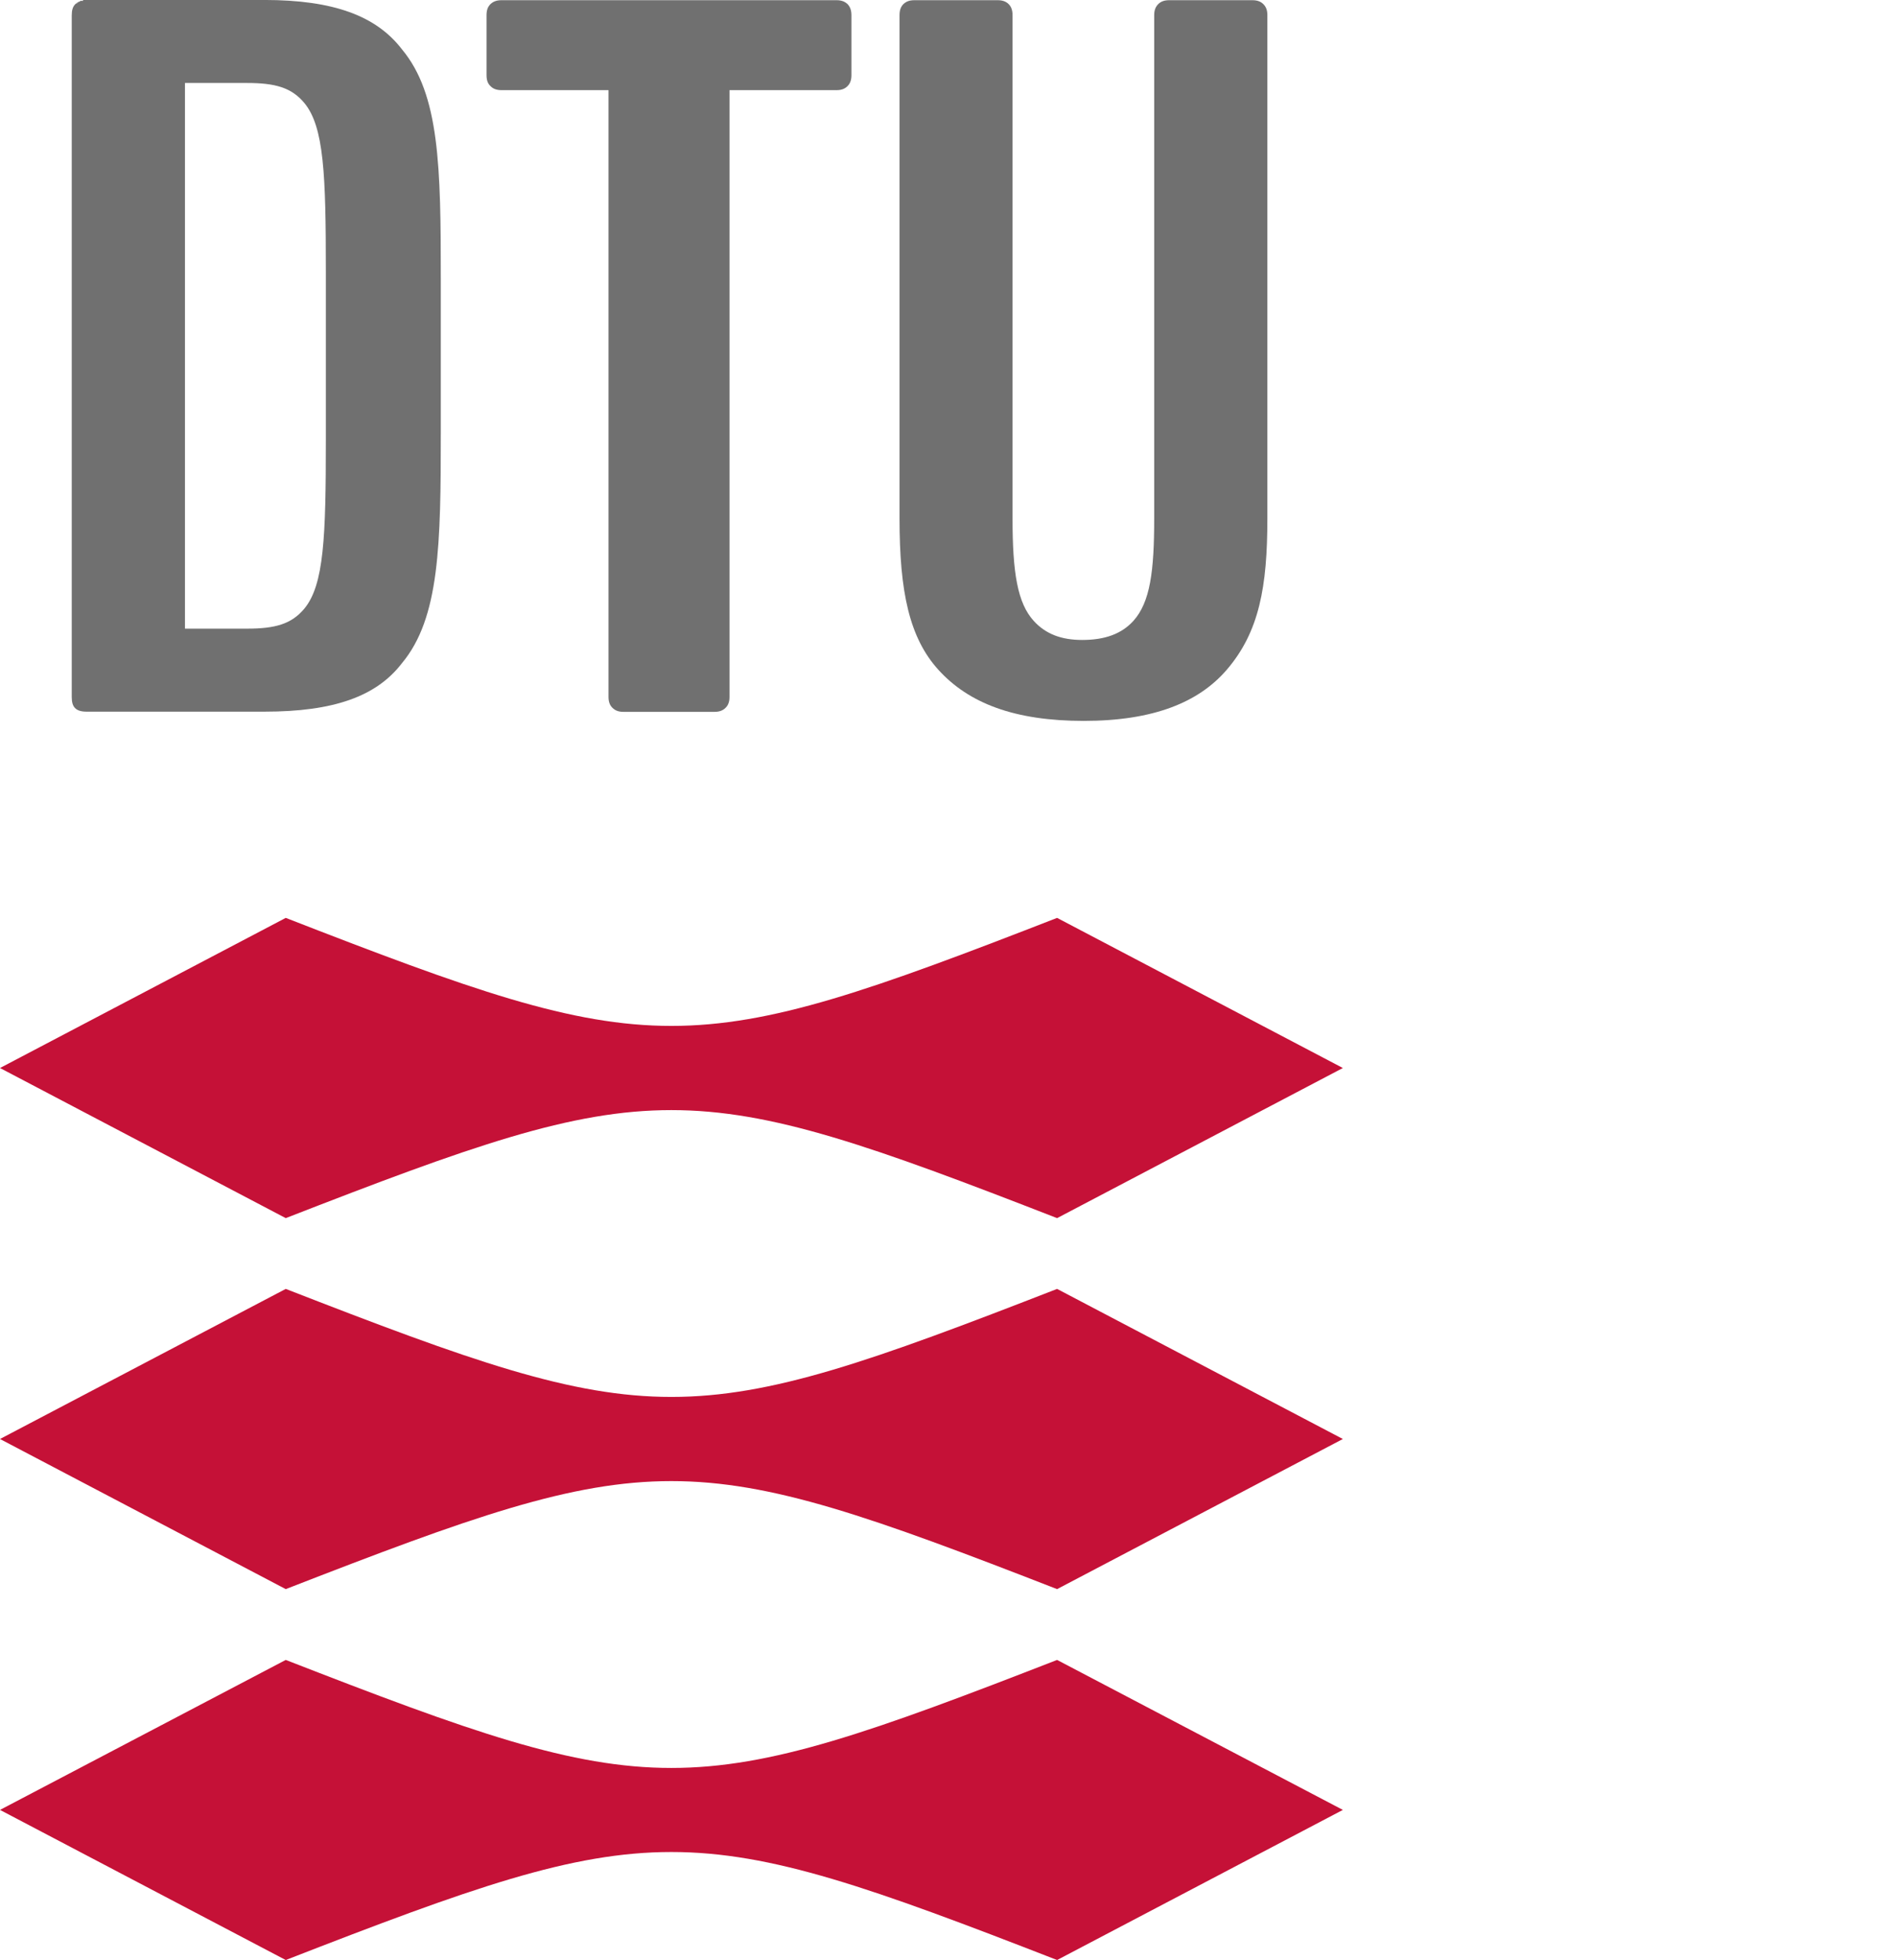 <?xml version="1.0" encoding="UTF-8" standalone="no"?>
<!-- Created with Inkscape (http://www.inkscape.org/) -->
<svg
   xmlns:dc="http://purl.org/dc/elements/1.1/"
   xmlns:cc="http://creativecommons.org/ns#"
   xmlns:rdf="http://www.w3.org/1999/02/22-rdf-syntax-ns#"
   xmlns:svg="http://www.w3.org/2000/svg"
   xmlns="http://www.w3.org/2000/svg"
   xmlns:sodipodi="http://sodipodi.sourceforge.net/DTD/sodipodi-0.dtd"
   xmlns:inkscape="http://www.inkscape.org/namespaces/inkscape"
   width="68.555"
   height="70.832"
   scale="0.4"
   id="svg4250"
   sodipodi:version="0.32"
   inkscape:version="0.46"
   version="1.0"
   sodipodi:docname="DTU logo.svg"
   inkscape:output_extension="org.inkscape.output.svg.inkscape">
  <defs
     id="defs4252"><inkscape:perspective
   sodipodi:type="inkscape:persp3d"
   inkscape:vp_x="0 : 526.18109 : 1"
   inkscape:vp_y="0 : 1000 : 0"
   inkscape:vp_z="744.09448 : 526.18109 : 1"
   inkscape:persp3d-origin="372.04724 : 350.78739 : 1"
   id="perspective4258" />








</defs>
  <sodipodi:namedview
     id="base"
     pagecolor="#ffffff"
     bordercolor="#666666"
     borderopacity="1.0"
     gridtolerance="10000"
     guidetolerance="10"
     objecttolerance="10"
     inkscape:pageopacity="0.0"
     inkscape:pageshadow="2"
     inkscape:zoom="7.6659736"
     inkscape:cx="24.277345"
     inkscape:cy="35.416248"
     inkscape:document-units="px"
     inkscape:current-layer="g4276"
     showgrid="false"
     inkscape:window-width="1280"
     inkscape:window-height="750"
     inkscape:window-x="-8"
     inkscape:window-y="-8" />
  <g
     inkscape:label="Layer 1"
     inkscape:groupmode="layer"
     id="layer1"
     transform="translate(0,-981.53)">
    <g
       id="g4276"
       transform="translate(-321.437,498.873)">
      <g
         id="g4284">
        <path
           style="font-style:normal;font-variant:normal;font-weight:normal;font-stretch:normal;letter-spacing:normal;word-spacing:normal;text-anchor:start;fill:#707070;fill-opacity:1;fill-rule:nonzero;stroke:#707070;stroke-width:0;stroke-linecap:butt;stroke-linejoin:miter;stroke-miterlimit:10.433;stroke-dasharray:none;stroke-dashoffset:0;stroke-opacity:1"
           d="M 324.438,482.656 L 324.438,482.688 L 324.406,482.688 L 324.375,482.688 L 324.344,482.688 L 324.312,482.719 L 324.281,482.719 L 324.25,482.75 L 324.219,482.75 L 324.219,482.781 L 324.188,482.781 L 324.156,482.812 C 324.068,482.9 324.031,483.024 324.031,483.219 L 324.031,507.844 C 324.031,508.035 324.068,508.166 324.156,508.25 C 324.239,508.333 324.372,508.375 324.562,508.375 L 331,508.375 C 333.505,508.375 335.046,507.826 335.969,506.625 C 337.336,504.989 337.375,502.329 337.375,498.281 L 337.375,492.75 C 337.375,488.698 337.336,486.072 335.969,484.438 C 335.046,483.236 333.505,482.656 331,482.656 L 324.562,482.656 L 324.531,482.656 L 324.5,482.656 L 324.469,482.656 L 324.438,482.656 z M 328.125,485.656 L 330.375,485.656 C 331.381,485.656 331.974,485.819 332.438,486.375 C 333.155,487.235 333.219,488.974 333.219,492.469 L 333.219,498.562 C 333.219,502.054 333.155,503.796 332.438,504.656 C 331.974,505.212 331.381,505.375 330.375,505.375 L 328.125,505.375 L 328.125,485.656 z"
           id="path4229" />
        <path
           id="path4233"
           style="font-style:normal;font-variant:normal;font-weight:normal;font-stretch:normal;letter-spacing:normal;word-spacing:normal;text-anchor:start;fill:#707070;fill-opacity:1;fill-rule:nonzero;stroke:#707070;stroke-width:0;stroke-linecap:butt;stroke-linejoin:miter;stroke-miterlimit:10.433;stroke-dasharray:none;stroke-dashoffset:0;stroke-opacity:1"
           d="M 367.262,483.205 L 367.262,483.188 L 367.262,483.17 L 367.26,483.153 L 367.259,483.137 L 367.258,483.12 L 367.255,483.104 L 367.254,483.088 L 367.252,483.073 L 367.249,483.059 L 367.245,483.044 L 367.243,483.03 L 367.239,483.017 L 367.235,483.003 L 367.23,482.99 L 367.227,482.978 L 367.222,482.965 L 367.217,482.953 L 367.212,482.942 L 367.207,482.93 L 367.2,482.919 L 367.194,482.909 L 367.188,482.898 L 367.182,482.888 L 367.175,482.878 L 367.169,482.868 L 367.162,482.858 L 367.147,482.84 L 367.132,482.823 L 367.115,482.805 C 367.033,482.723 366.915,482.664 366.72,482.664 L 363.712,482.664 C 363.517,482.664 363.399,482.723 363.317,482.805 C 363.229,482.893 363.17,483.01 363.17,483.205 L 363.17,501.394 C 363.17,503.294 363.028,504.422 362.413,505.1 C 361.993,505.559 361.398,505.784 360.568,505.784 C 359.82,505.784 359.249,505.574 358.814,505.095 C 358.229,504.452 358.048,503.362 358.048,501.394 L 358.048,483.205 C 358.048,483.01 357.994,482.893 357.907,482.805 C 357.823,482.723 357.707,482.664 357.51,482.664 L 354.498,482.664 C 354.303,482.664 354.19,482.723 354.103,482.805 C 354.015,482.893 353.962,483.01 353.962,483.205 L 353.962,501.399 C 353.962,504.05 354.318,505.71 355.372,506.868 C 356.465,508.069 358.117,508.709 360.622,508.709 C 363.16,508.709 364.787,508.03 365.792,506.863 C 366.969,505.495 367.262,503.86 367.262,501.399 L 367.262,483.205 z" />
        <path
           id="path4235"
           style="font-style:normal;font-variant:normal;font-weight:normal;font-stretch:normal;letter-spacing:normal;word-spacing:normal;text-anchor:start;fill:#707070;fill-opacity:1;fill-rule:nonzero;stroke:#707070;stroke-width:0;stroke-linecap:butt;stroke-linejoin:miter;stroke-miterlimit:10.433;stroke-dasharray:none;stroke-dashoffset:0;stroke-opacity:1"
           d="M 347.814,507.844 L 347.813,507.863 L 347.813,507.879 L 347.812,507.897 L 347.811,507.913 L 347.809,507.929 L 347.808,507.944 L 347.806,507.96 L 347.803,507.975 L 347.801,507.989 L 347.798,508.004 L 347.794,508.018 L 347.791,508.032 L 347.787,508.045 L 347.783,508.058 L 347.778,508.07 L 347.773,508.083 L 347.768,508.094 L 347.763,508.107 L 347.758,508.118 L 347.752,508.129 L 347.747,508.139 L 347.741,508.15 L 347.734,508.16 L 347.727,508.17 L 347.721,508.179 L 347.713,508.189 L 347.707,508.198 L 347.699,508.207 L 347.683,508.224 L 347.667,508.24 C 347.584,508.323 347.467,508.382 347.272,508.382 L 343.976,508.382 C 343.786,508.382 343.668,508.323 343.586,508.24 C 343.497,508.157 343.439,508.035 343.439,507.844 L 343.439,485.915 L 339.572,485.915 C 339.377,485.915 339.259,485.858 339.172,485.769 C 339.083,485.687 339.029,485.569 339.029,485.374 L 339.029,483.205 C 339.029,483.01 339.083,482.893 339.172,482.805 C 339.259,482.723 339.377,482.664 339.572,482.664 L 351.685,482.664 C 351.877,482.664 351.993,482.723 352.082,482.805 C 352.164,482.893 352.223,483.01 352.223,483.205 L 352.223,485.374 C 352.223,485.569 352.164,485.687 352.082,485.769 C 351.993,485.858 351.877,485.915 351.685,485.915 L 347.814,485.915 L 347.814,507.844 z" />
        <path
           id="path4237"
           style="font-style:normal;font-variant:normal;font-weight:normal;font-stretch:normal;letter-spacing:normal;word-spacing:normal;text-anchor:start;fill:#c51137;fill-opacity:1;fill-rule:nonzero;stroke:#c51137;stroke-width:0;stroke-linecap:butt;stroke-linejoin:miter;stroke-miterlimit:10.433;stroke-dasharray:none;stroke-dashoffset:0;stroke-opacity:1"
           d="M 369.992,521.253 L 359.659,526.678 C 346.276,521.473 345.148,521.473 331.769,526.678 L 321.437,521.253 L 331.769,515.828 C 345.148,521.033 346.276,521.033 359.659,515.828 L 369.992,521.253 z" />
        <path
           id="path4239"
           style="font-style:normal;font-variant:normal;font-weight:normal;font-stretch:normal;letter-spacing:normal;word-spacing:normal;text-anchor:start;fill:#c51137;fill-opacity:1;fill-rule:nonzero;stroke:#c51137;stroke-width:0;stroke-linecap:butt;stroke-linejoin:miter;stroke-miterlimit:10.433;stroke-dasharray:none;stroke-dashoffset:0;stroke-opacity:1"
           d="M 369.992,534.66 L 359.659,540.085 C 346.276,534.88 345.148,534.88 331.769,540.085 L 321.437,534.66 L 331.769,529.236 C 345.148,534.441 346.276,534.441 359.659,529.236 L 369.992,534.66 z" />
        <path
           id="path4241"
           style="font-style:normal;font-variant:normal;font-weight:normal;font-stretch:normal;letter-spacing:normal;word-spacing:normal;text-anchor:start;fill:#c51137;fill-opacity:1;fill-rule:nonzero;stroke:#c51137;stroke-width:0;stroke-linecap:butt;stroke-linejoin:miter;stroke-miterlimit:10.433;stroke-dasharray:none;stroke-dashoffset:0;stroke-opacity:1"
           d="M 369.992,548.064 L 359.659,553.489 C 346.276,548.284 345.148,548.284 331.769,553.489 L 321.437,548.064 L 331.769,542.644 C 345.148,547.849 346.276,547.849 359.659,542.644 L 369.992,548.064 z" />
      </g>
    </g>
  </g>
</svg>
